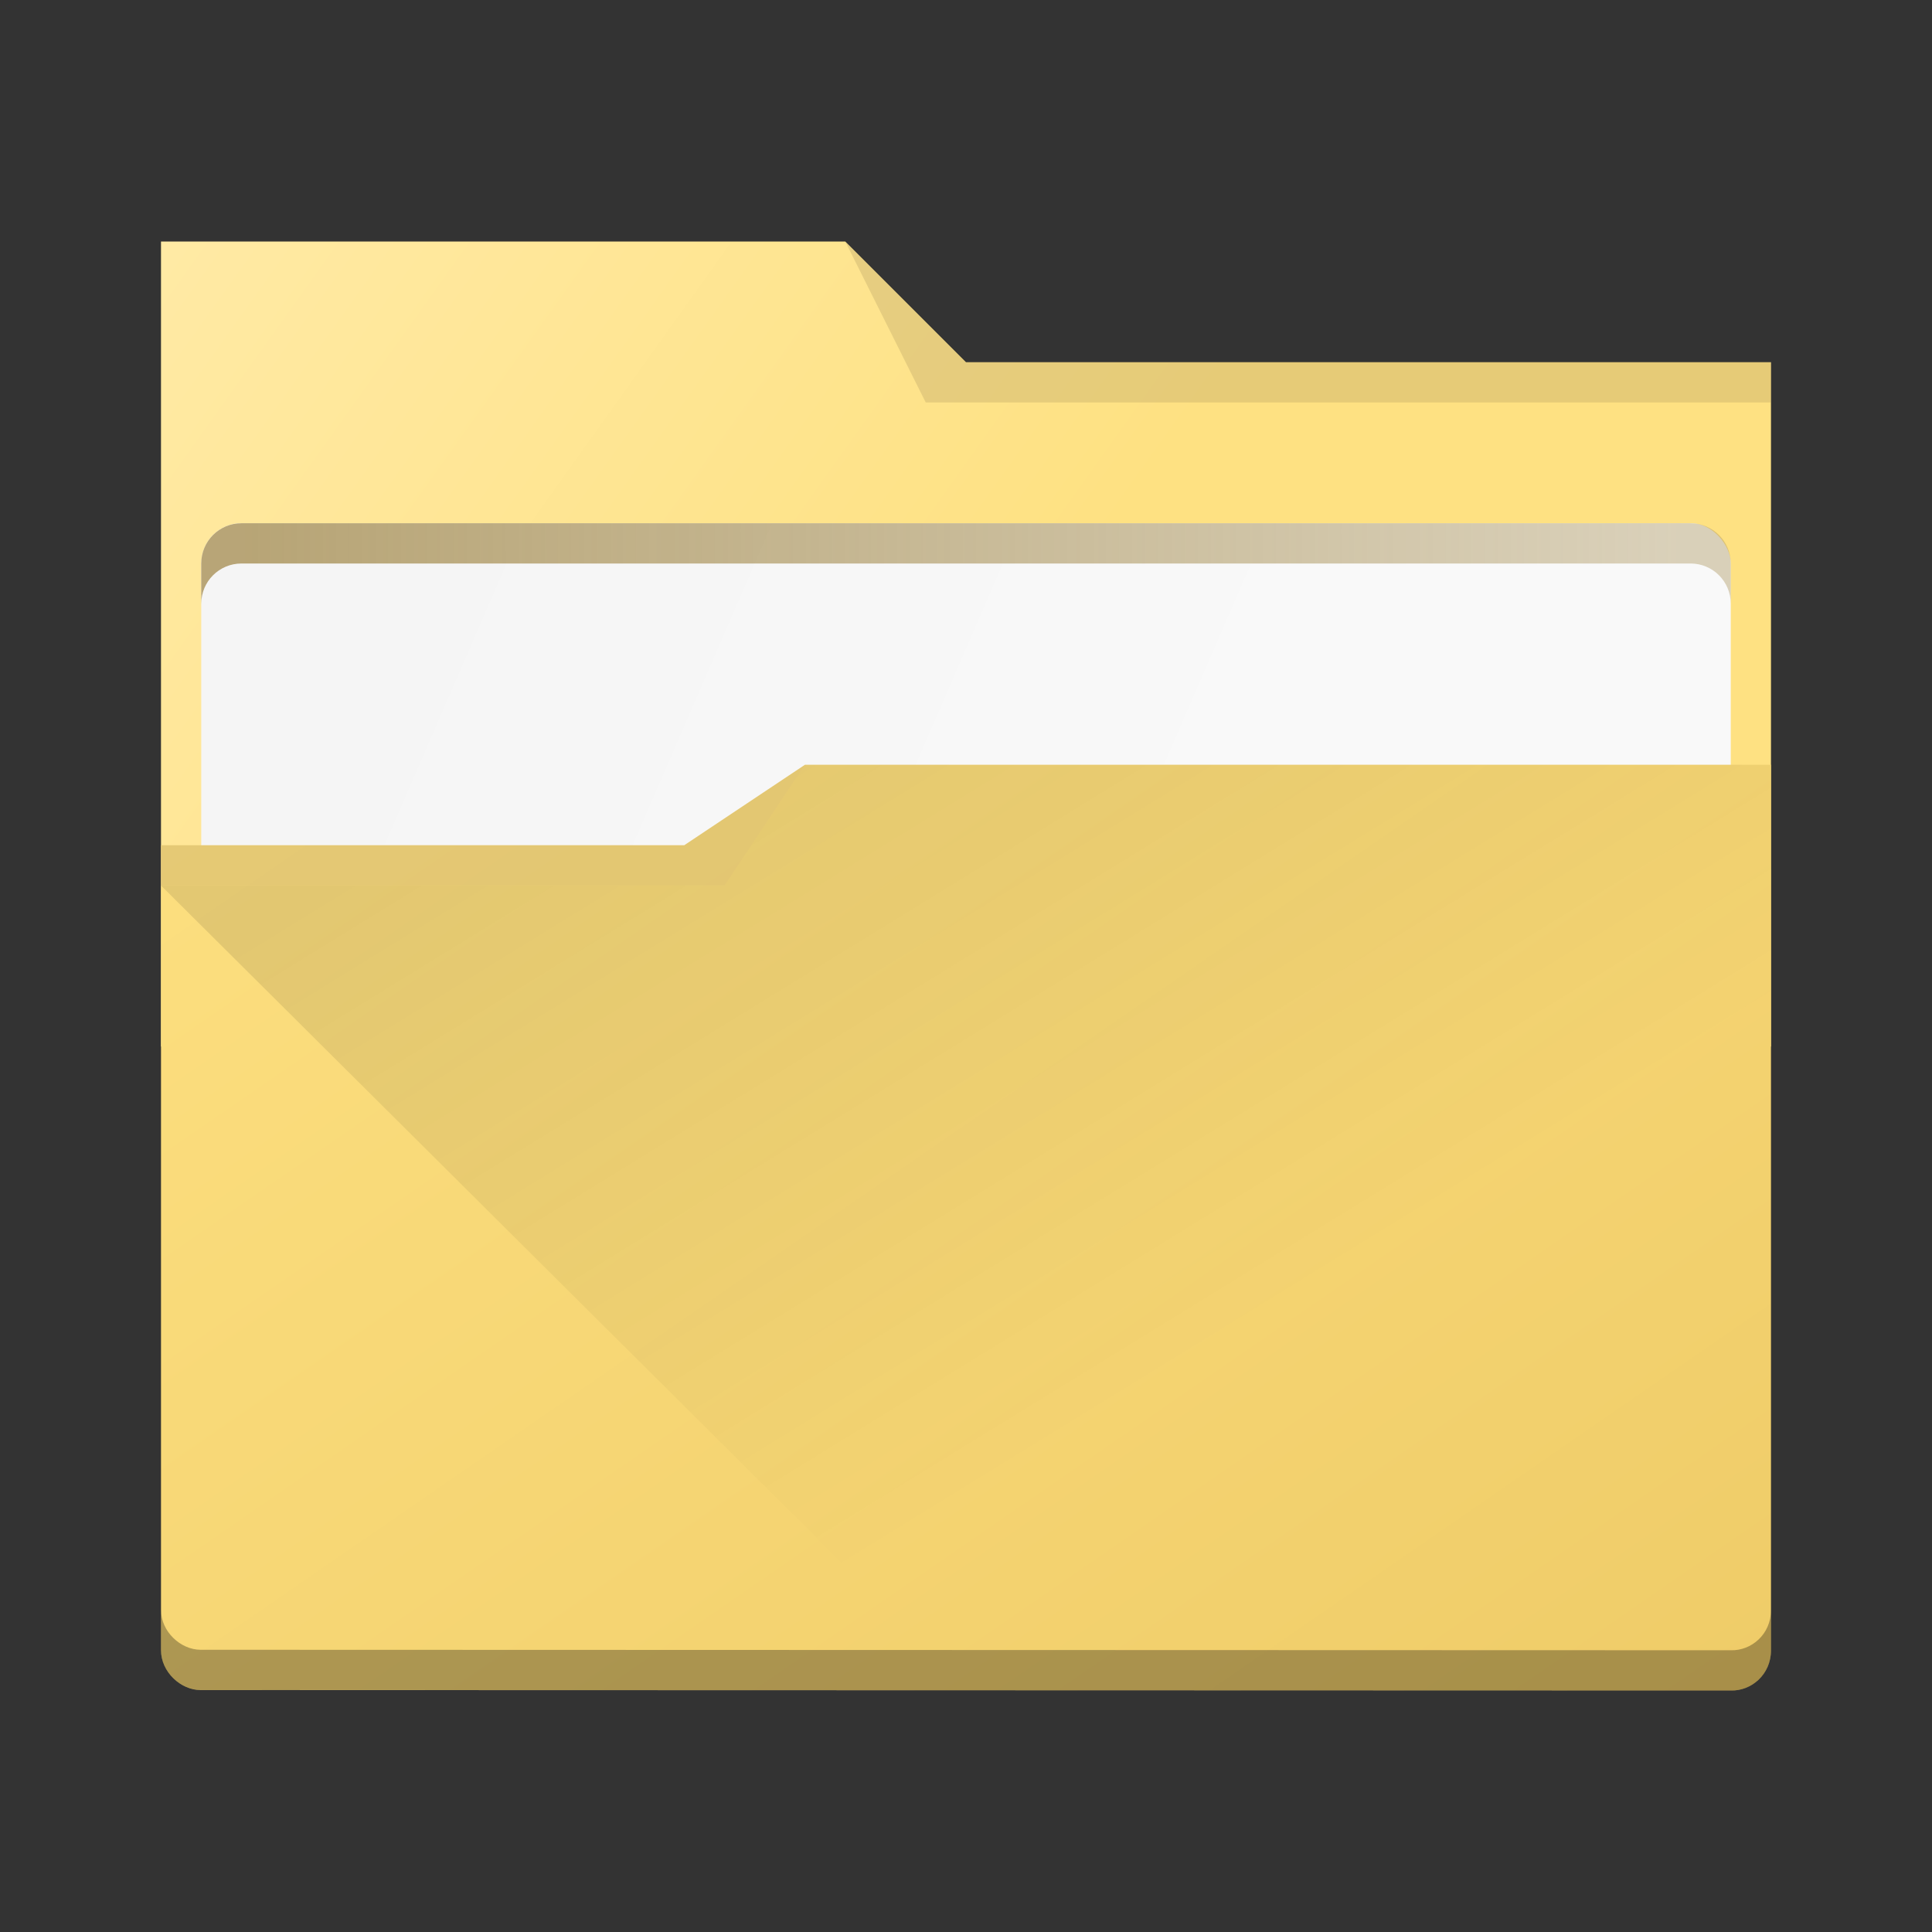 <?xml version="1.0" encoding="UTF-8" standalone="no"?>
<svg xmlns="http://www.w3.org/2000/svg" xmlns:xlink="http://www.w3.org/1999/xlink" width="48" height="48" viewBox="0 0 48 48" version="1.1">
 <rect x="0" y="0" width="48" height="48" fill="#333333" stroke="none"/>
 <defs>
  <linearGradient xlink:href="#linearGradient4393" id="linearGradient4399" x1="424.441" y1="502.85" x2="440.878" y2="529.576" gradientUnits="userSpaceOnUse" gradientTransform="matrix(0.692,0,0,0.692,-280.193,674.765)"/>
  <linearGradient id="linearGradient4393">
   <stop style="stop-color:#000000;stop-opacity:1;" offset="0"/>
   <stop style="stop-color:#000000;stop-opacity:0;" offset="1"/>
  </linearGradient>
  <linearGradient xlink:href="#linearGradient4274" id="linearGradient4217" gradientUnits="userSpaceOnUse" gradientTransform="matrix(0.692,0,0,0.692,-264.272,2671.798)" x1="390.571" y1="498.298" x2="442.571" y2="498.298"/>
  <linearGradient id="linearGradient4274">
   <stop offset="0" style="stop-color:#ad9760;stop-opacity:1;"/>
   <stop offset="1" style="stop-color:#ad9760;stop-opacity:0.488"/>
  </linearGradient>
  <linearGradient xlink:href="#linearGradient4172-5" id="linearGradient4178" y1="548.886" y2="495.308" x2="397.228" gradientUnits="userSpaceOnUse" gradientTransform="matrix(0.692,0,0,0.692,-264.272,671.426)" x1="434.162"/>
  <linearGradient id="linearGradient4172-5">
   <stop style="stop-color:#efcc68;stop-opacity:1"/>
   <stop offset="1" style="stop-color:#fee182;stop-opacity:1"/>
  </linearGradient>
  <linearGradient xlink:href="#linearGradient4227" id="linearGradient4225" gradientUnits="userSpaceOnUse" x1="396.571" y1="498.798" x2="426.571" y2="511.798" gradientTransform="matrix(0.692,0,0,0.692,-264.272,671.689)"/>
  <linearGradient id="linearGradient4227">
   <stop offset="0" style="stop-color:#f5f5f5;stop-opacity:1"/>
   <stop offset="1" style="stop-color:#f9f9f9;stop-opacity:1"/>
  </linearGradient>
  <linearGradient gradientTransform="matrix(0.692,0,0,0.692,-264.272,671.304)" xlink:href="#linearGradient4291" id="linearGradient4297" x1="388.571" y1="487.798" x2="416.571" y2="507.798" gradientUnits="userSpaceOnUse"/>
  <linearGradient id="linearGradient4291">
   <stop style="stop-color:#ffeaa5;stop-opacity:1" offset="0"/>
   <stop style="stop-color:#fee182;stop-opacity:1" offset="1"/>
  </linearGradient>
 </defs>
 <g transform="translate(0,-1004.362)">
  <path style="fill:url(#linearGradient4297);fill-opacity:1" d="m 4,1030.362 40,0 0,-17 -20,0 -3,-3 -17,0 z"/>
  <rect ry="1" rx="1" y="1017.36" x="5" height="9" width="38" style="color:#000000;clip-rule:nonzero;display:inline;overflow:visible;visibility:visible;opacity:1;isolation:auto;mix-blend-mode:normal;color-interpolation:sRGB;color-interpolation-filters:linearRGB;solid-color:#000000;solid-opacity:1;fill:url(#linearGradient4225);fill-opacity:1;fill-rule:nonzero;stroke:none;stroke-width:1;stroke-linecap:butt;stroke-linejoin:miter;stroke-miterlimit:4;stroke-dasharray:none;stroke-dashoffset:0;stroke-opacity:1;marker:none;color-rendering:auto;image-rendering:auto;shape-rendering:auto;text-rendering:auto;enable-background:accumulate"/>
  <path style="fill:url(#linearGradient4178)" d="m 20,1023.362 -3,2 -13,0 0,1 -1e-6,18.998 c 0,0.54 0.489,0.991 0.984,0.991 L 43,1046.362 c 0.511,0.016 1,-0.396 1,-1 l 0,-22 z"/>
  <path style="opacity:0.3;fill:#ad9760;fill-opacity:1;fill-rule:evenodd" d="m 4,1025.362 0,1 14,0 2,-3 -3,2 z"/>
  <path style="opacity:0.3;fill:#ad9760;fill-opacity:1;fill-rule:evenodd" d="m 21,1010.362 2,4 2,0 19,0 0,-1 -19,0 -1,0 z"/>
  <path style="opacity:0.099;fill:url(#linearGradient4399);fill-opacity:1;fill-rule:evenodd;stroke:none;stroke-width:1px;stroke-linecap:butt;stroke-linejoin:miter;stroke-opacity:1" d="m 4,1026.362 14,0 2,-3 24,10e-5 0.174,22.308 -20.767,0 z"/>
  <path style="fill:#000000;color:#000000;clip-rule:nonzero;display:inline;overflow:visible;visibility:visible;opacity:0.3;isolation:auto;mix-blend-mode:normal;color-interpolation:sRGB;color-interpolation-filters:linearRGB;solid-color:#000000;solid-opacity:1;fill-opacity:1;fill-rule:nonzero;stroke:none;stroke-width:1;stroke-linecap:butt;stroke-linejoin:miter;stroke-miterlimit:4;stroke-dasharray:none;stroke-dashoffset:0;stroke-opacity:1;marker:none;filter-blend-mode:normal;filter-gaussianBlur-deviation:0;color-rendering:auto;image-rendering:auto;shape-rendering:auto;text-rendering:auto;enable-background:accumulate" d="M 4 39.998 L 4 40.998 C 4 41.538 4.489 41.988 4.984 41.988 L 43 42 C 43.511 42.016 44 41.605 44 41 L 44 40 C 44 40.605 43.511 41.016 43 41 L 4.984 40.988 C 4.489 40.988 4 40.538 4 39.998 z" transform="translate(0,1004.362)"/>
  <path style="color:#000000;clip-rule:nonzero;display:inline;overflow:visible;visibility:visible;opacity:0.85;isolation:auto;mix-blend-mode:normal;color-interpolation:sRGB;color-interpolation-filters:linearRGB;solid-color:#000000;solid-opacity:1;fill:url(#linearGradient4217);fill-opacity:1;fill-rule:nonzero;stroke:none;stroke-width:1;stroke-linecap:butt;stroke-linejoin:miter;stroke-miterlimit:4;stroke-dasharray:none;stroke-dashoffset:0;stroke-opacity:1;marker:none;color-rendering:auto;image-rendering:auto;shape-rendering:auto;text-rendering:auto;enable-background:accumulate" d="m 6,1017.362 c -0.554,0 -1,0.446 -1,1 l 0,1 c 0,-0.554 0.446,-1 1,-1 l 36,0 c 0.554,0 1,0.446 1,1 l 0,-1 c 0,-0.554 -0.446,-1 -1,-1 z"/>
 </g>
</svg>
